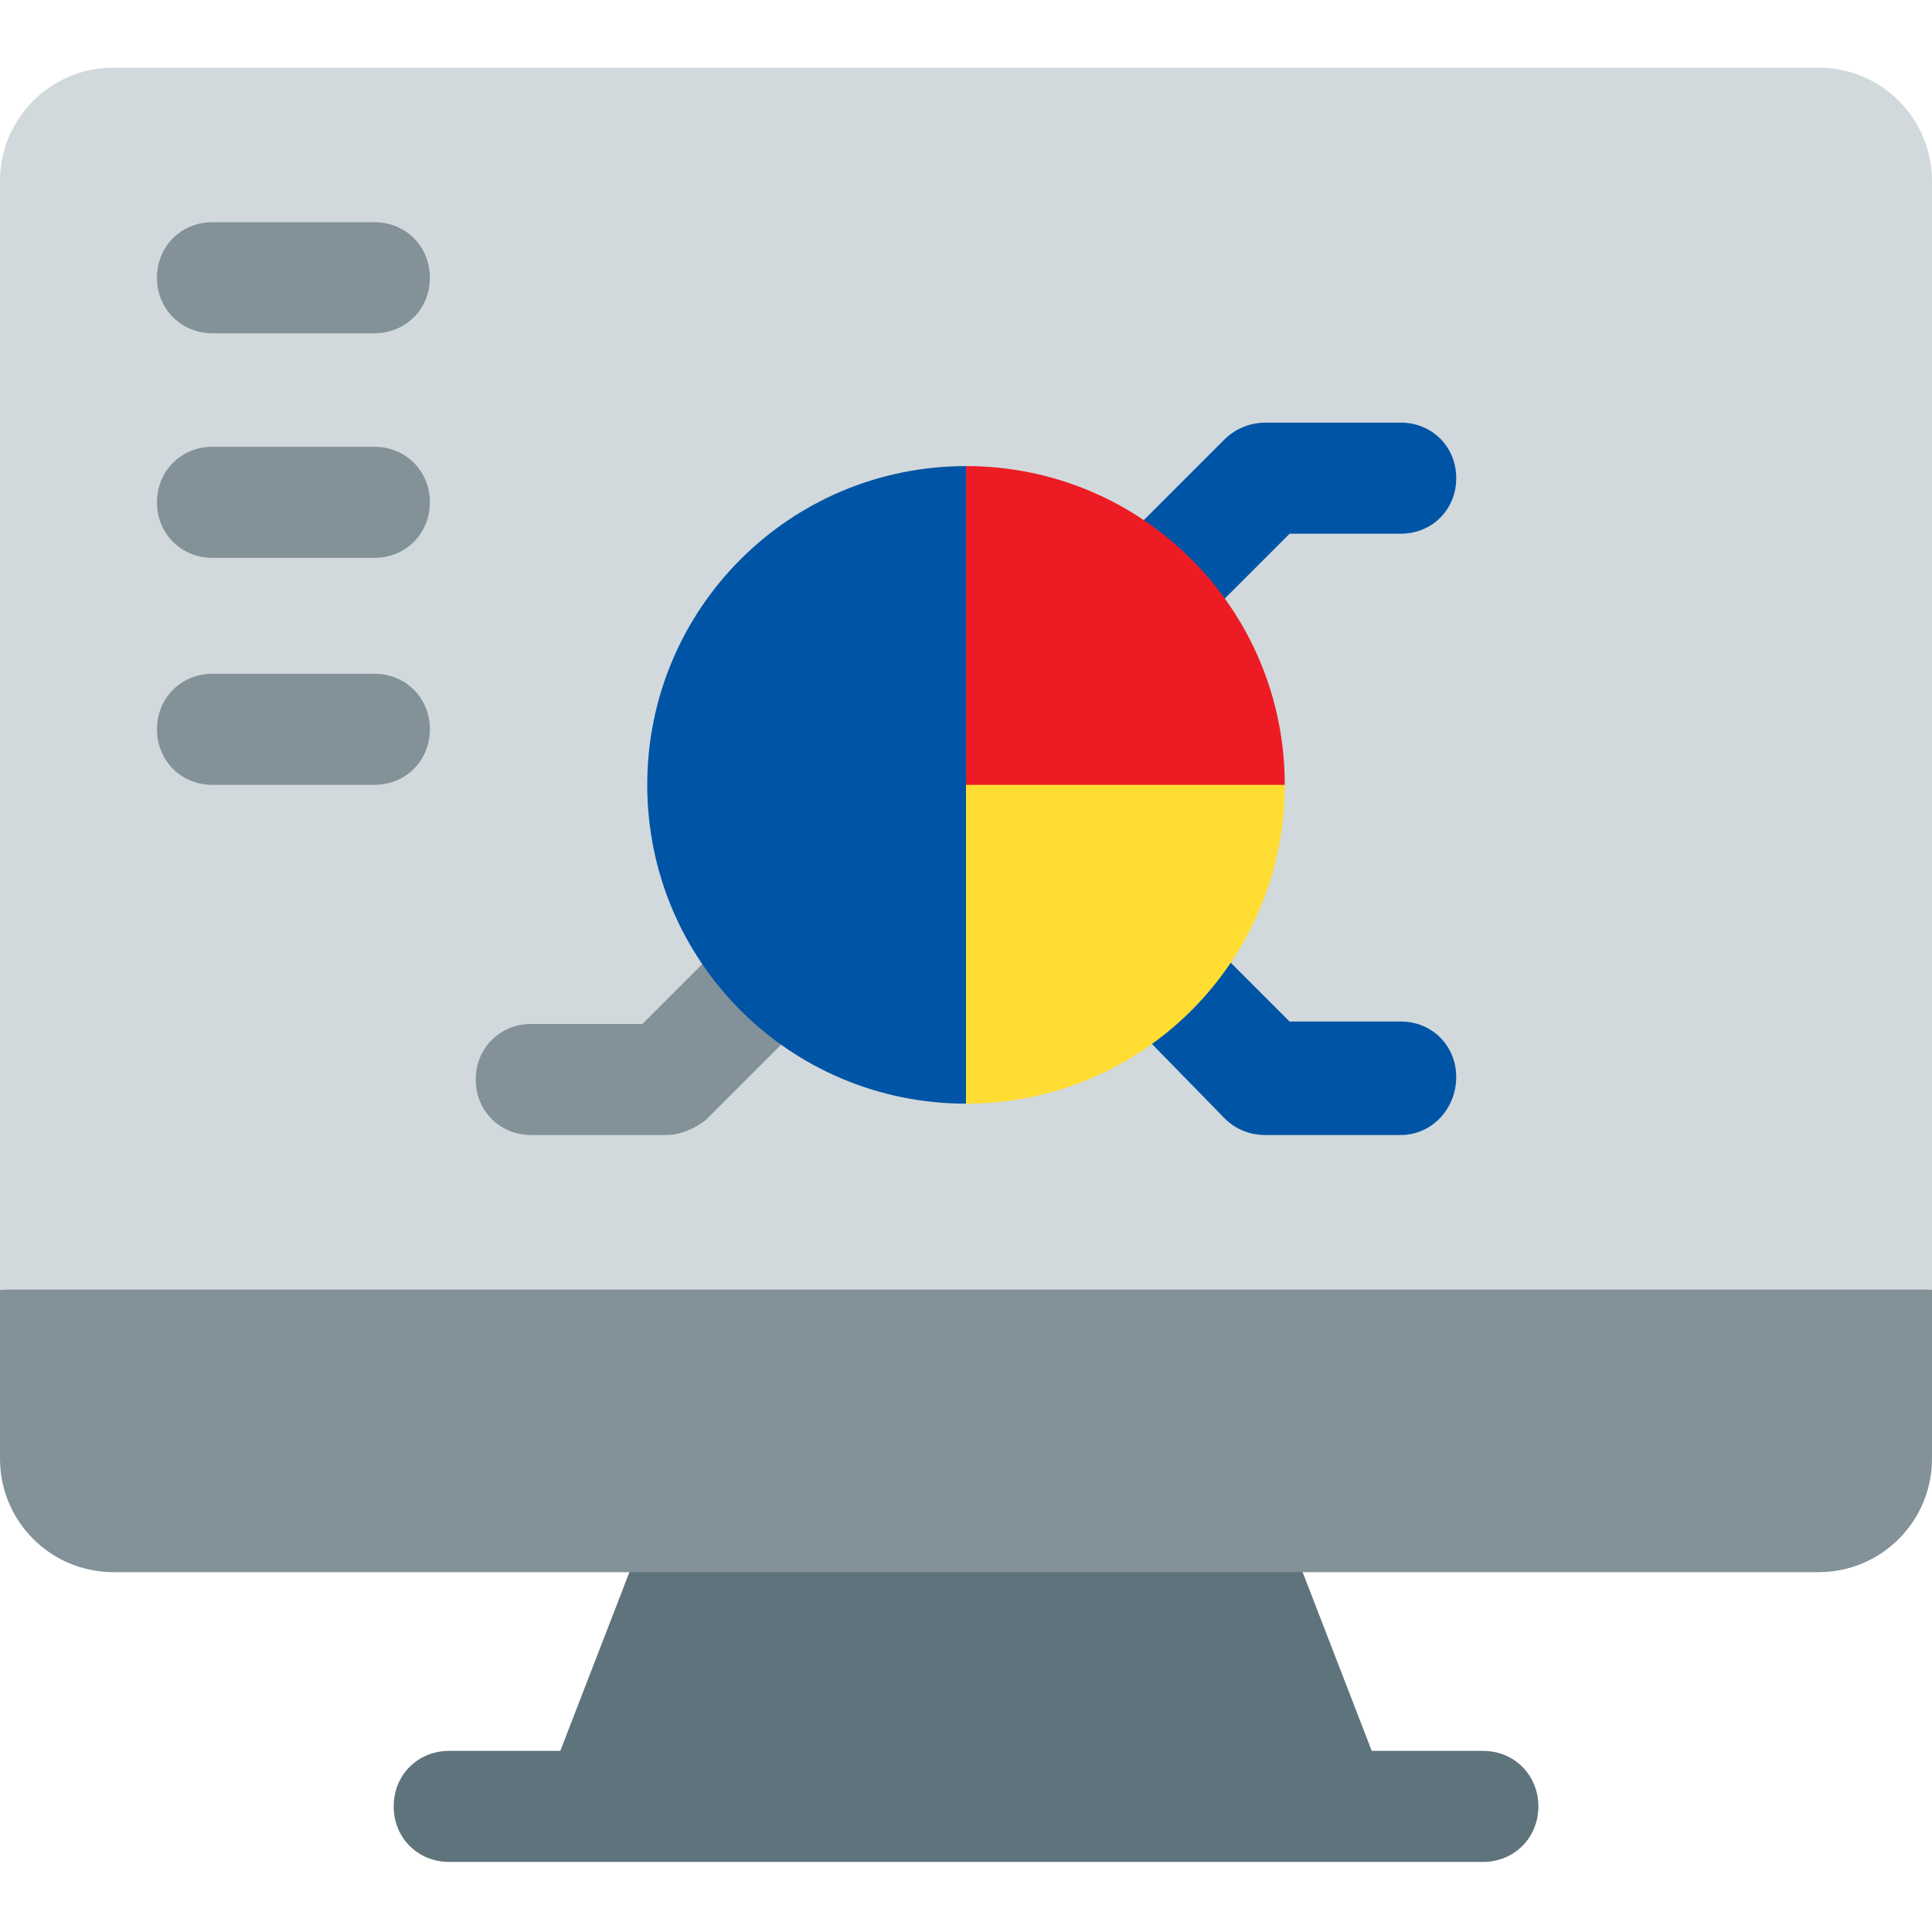 <svg width="80" height="80" viewBox="0 0 80 80" fill="none" xmlns="http://www.w3.org/2000/svg">
<g id="choose-qbatch-as-your-growth-partner_neutral-software-analysis 1">
<g id="Group">
<path id="Vector" d="M61.401 72.499H56.801L52.701 61.899C52.301 60.999 51.501 60.399 50.501 60.399H29.501C28.501 60.399 27.701 60.999 27.301 61.899L23.201 72.499H18.601C17.301 72.499 16.301 73.499 16.301 74.799C16.301 76.099 17.301 77.099 18.601 77.099H61.401C62.701 77.099 63.701 76.099 63.701 74.799C63.701 73.499 62.701 72.499 61.401 72.499Z" fill="#5F737C"/>
<path id="Vector_2" d="M0 53.4V60.4C0 63 2.1 65.1 4.7 65.1H75.3C77.9 65.1 80 63 80 60.4V53.4L40 50.3L0 53.4Z" fill="#839299"/>
<path id="Vector_3" d="M80 7.5C80 4.9 77.9 2.8 75.3 2.8H4.7C2.1 2.8 0 4.9 0 7.5V53.4H80V7.5Z" fill="#D2D9DC"/>
<path id="Vector_4" d="M8.8 13.8H15.5C16.8 13.8 17.8 12.8 17.8 11.5C17.8 10.2 16.8 9.2 15.5 9.2H8.8C7.5 9.2 6.5 10.2 6.5 11.5C6.5 12.8 7.5 13.8 8.8 13.8Z" fill="#839299"/>
<path id="Vector_5" d="M15.5 18.5H8.8C7.5 18.5 6.5 19.5 6.5 20.8C6.5 22.1 7.5 23.1 8.8 23.1H15.5C16.8 23.1 17.8 22.1 17.8 20.8C17.8 19.5 16.8 18.5 15.5 18.5Z" fill="#839299"/>
<path id="Vector_6" d="M15.5 27.899H8.8C7.5 27.899 6.5 28.899 6.5 30.199C6.5 31.499 7.5 32.499 8.8 32.499H15.5C16.8 32.499 17.8 31.499 17.8 30.199C17.8 28.899 16.8 27.899 15.5 27.899Z" fill="#839299"/>
<path id="Vector_7" d="M57.999 46.999H52.399C51.799 46.999 51.199 46.799 50.699 46.299L46.499 41.999C45.599 41.099 45.599 39.599 46.499 38.699C47.399 37.799 48.899 37.799 49.799 38.699L53.399 42.299H57.999C59.299 42.299 60.299 43.299 60.299 44.599C60.299 45.899 59.299 46.999 57.999 46.999Z" fill="#0054A6"/>
<path id="Vector_8" d="M27.599 47H21.999C20.699 47 19.699 46 19.699 44.7C19.699 43.4 20.699 42.4 21.999 42.4H26.599L30.199 38.8C31.099 37.9 32.599 37.9 33.499 38.8C34.399 39.7 34.399 41.2 33.499 42.1L29.199 46.4C28.799 46.7 28.199 47 27.599 47Z" fill="#839299"/>
<path id="Vector_9" d="M48.1 26.5C47.5 26.5 46.9 26.3 46.4 25.8C45.5 24.9 45.5 23.4 46.4 22.5L50.7 18.2C51.1 17.8 51.7 17.5 52.4 17.5H58C59.3 17.5 60.3 18.5 60.3 19.8C60.3 21.1 59.3 22.1 58 22.1H53.4L49.8 25.7C49.3 26.3 48.7 26.5 48.1 26.5Z" fill="#0054A6"/>
<path id="Vector_10" d="M40.001 19.3C32.701 19.3 26.801 25.2 26.801 32.5C26.801 39.8 32.701 45.7 40.001 45.7L41.901 32.5L40.001 19.3Z" fill="#0054A6"/>
<path id="Vector_11" d="M53.2 32.5C53.2 25.2 47.3 19.3 40 19.3V32.5L46.6 34.4L53.2 32.5Z" fill="#ED1C24"/>
<path id="Vector_12" d="M40 32.5V45.7C47.3 45.7 53.2 39.8 53.2 32.5H40Z" fill="#FFDD33"/>
</g>
</g>
</svg>
